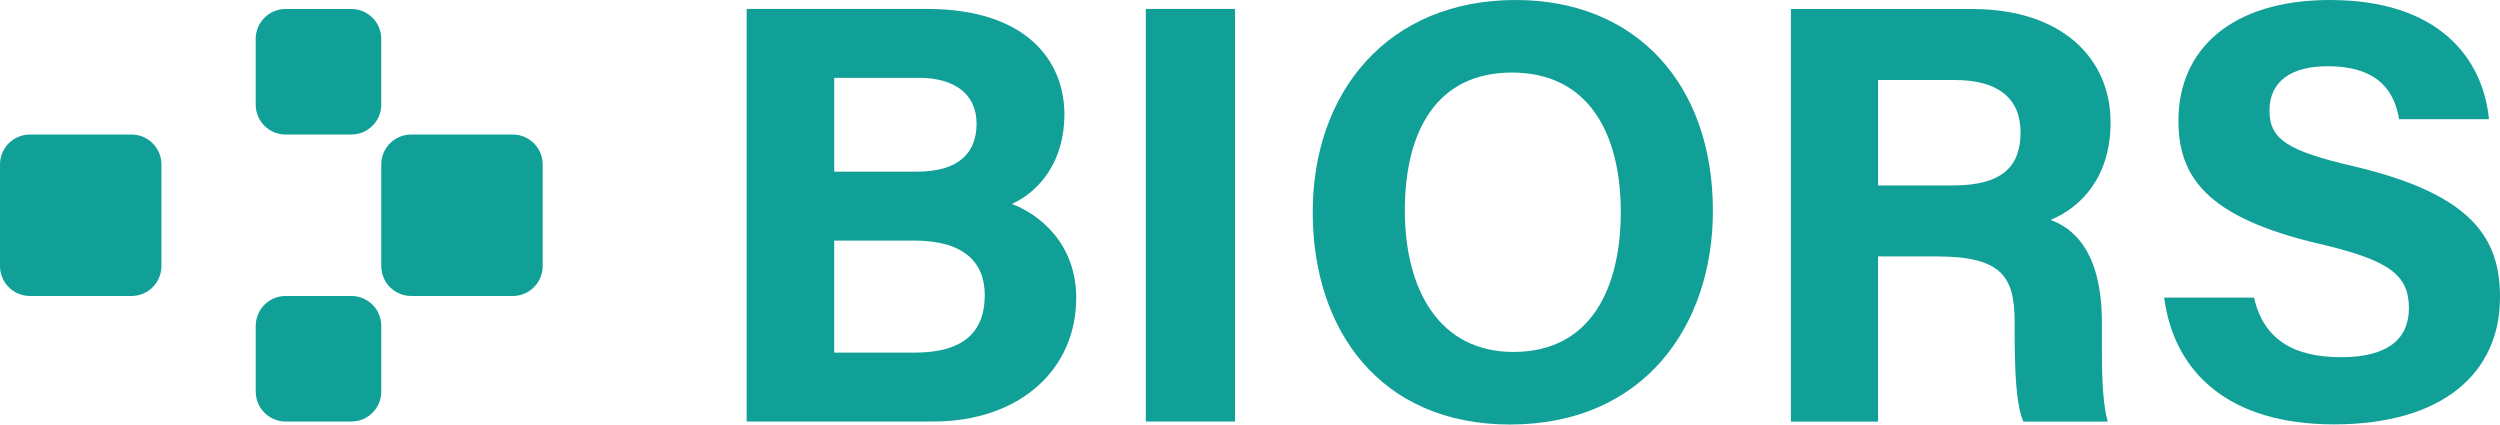 <?xml version="1.0" encoding="UTF-8"?>
<!DOCTYPE svg PUBLIC "-//W3C//DTD SVG 1.1//EN" "http://www.w3.org/Graphics/SVG/1.1/DTD/svg11.dtd">
<!-- Creator: CorelDRAW 2018 (64-Bit) -->
<svg xmlns="http://www.w3.org/2000/svg" xml:space="preserve" width="330.425mm" height="56.109mm" version="1.1" style="shape-rendering:geometricPrecision; text-rendering:geometricPrecision; image-rendering:optimizeQuality; fill-rule:evenodd; clip-rule:evenodd"
viewBox="0 0 10729.57 1821.98"
 xmlns:xlink="http://www.w3.org/1999/xlink">
 <defs>
  <style type="text/css">
   <![CDATA[
    .fil0 {fill:#11A098;fill-rule:nonzero}
   ]]>
  </style>
 </defs>
 <g id="Слой_x0020_1">
  <path class="fil0" d="M3580.35 1513.38l345.45 0c206.87,0 300.62,-86.51 300.62,-247.01 0,-142.73 -92.11,-233.8 -302.77,-233.8l-343.31 0 0 480.8zm353.88 -776.6c181.91,0 257.07,-81.55 257.07,-205.96 0,-129.79 -98.4,-196.71 -246.1,-196.71l-364.86 0 0 402.67 353.88 0zm-729.67 -698.42l773.64 0c427.82,0 590.13,223.04 590.13,453.06 0,199.67 -105.78,329.23 -225.37,383.99 119.35,44.92 276.02,170.79 276.02,403.58 0,302.99 -238.03,530.14 -614.69,530.14l-799.74 0 0 -1770.77z"/>
  <polygon class="fil0" points="4917.65,1809.13 5300.54,1809.13 5300.54,38.35 4917.65,38.35 "/>
  <path class="fil0" d="M6029.41 903.24c0,345.73 151.7,607.26 465.54,607.26 340.63,0 461.12,-285.27 461.12,-600.75 0,-335.06 -137.12,-598.29 -467.27,-598.29 -319.85,0 -459.39,247.1 -459.39,591.77zm1322.08 1.59c0,492.92 -295.89,917.14 -870.94,917.14 -555.69,0 -846.57,-403.81 -846.57,-911.08 0,-515.24 321.22,-910.9 871.31,-910.9 518.02,0 846.21,362.9 846.21,904.84z"/>
  <path class="fil0" d="M8060.34 795.91l321.13 0c209.6,0 290.38,-79.72 290.38,-227.87 0,-143.96 -94.07,-224.64 -281.35,-224.64l-330.15 0 0 452.51zm0 304.68l0 708.76 -374.1 0 0 -1770.63 778.01 0c386.18,0 593.96,212.57 593.96,486.13 0,237.62 -129.29,366.27 -257.26,418.94 87.65,32.3 219.95,123.6 219.95,440.57l0 87.42c0,119.13 1.05,254.61 25.42,337.57l-362.81 0c-31.16,-77.08 -36.99,-209.51 -36.99,-397.61l0 -25.88c0,-193.61 -48.93,-285.27 -334.24,-285.27l-251.93 0z"/>
  <path class="fil0" d="M9673.95 1277.26c40.45,177.76 167.97,255.8 372.88,255.8 204.36,0 291.79,-80.77 291.79,-210.33 0,-144.09 -85.37,-206.64 -388.09,-277.07 -481.94,-113.21 -601.07,-288.46 -601.07,-527.54 0,-308.6 230.79,-518.11 650.08,-518.11 470.1,0 657.42,252.7 682.75,511.69l-385.73 0c-18.54,-108.92 -78.81,-227.37 -307,-227.37 -155.44,0 -249.28,64.23 -249.28,189.92 0,123.14 75.26,173.07 361.31,239.4 515.06,121.32 627.99,312.97 627.99,562.57 0,323.41 -244.68,545.17 -712.73,545.17 -449.41,0 -686.21,-221.31 -728.58,-544.12l385.68 0z"/>
  <path class="fil0" d="M1507.95 577.42l-282.27 0c-70.84,0 -128.29,-57.49 -128.29,-128.28l0 -282.27c0,-70.89 57.45,-128.29 128.29,-128.29l282.27 0c70.88,0 128.28,57.4 128.28,128.29l0 282.27c0,70.79 -57.4,128.28 -128.28,128.28z"/>
  <path class="fil0" d="M1508.09 1809.13l-282.27 0c-70.84,0 -128.28,-57.49 -128.28,-128.28l0 -282.27c0,-70.93 57.45,-128.29 128.28,-128.29l282.27 0c70.84,0 128.29,57.36 128.29,128.29l0 282.27c0,70.79 -57.45,128.28 -128.29,128.28z"/>
  <path class="fil0" d="M2200.77 1270.29l-436.2 0c-70.84,0 -128.29,-57.54 -128.29,-128.33l0 -436.2c0,-70.93 57.45,-128.33 128.29,-128.33l436.2 0c70.89,0 128.33,57.4 128.33,128.33l0 436.2c0,70.79 -57.45,128.33 -128.33,128.33z"/>
  <path class="fil0" d="M564.53 1270.29l-436.25 0c-70.84,0 -128.28,-57.54 -128.28,-128.33l0 -436.2c0,-70.93 57.45,-128.33 128.28,-128.33l436.25 0c70.89,0 128.29,57.4 128.29,128.33l0 436.2c0,70.79 -57.4,128.33 -128.29,128.33z"/>
 </g>
</svg>
